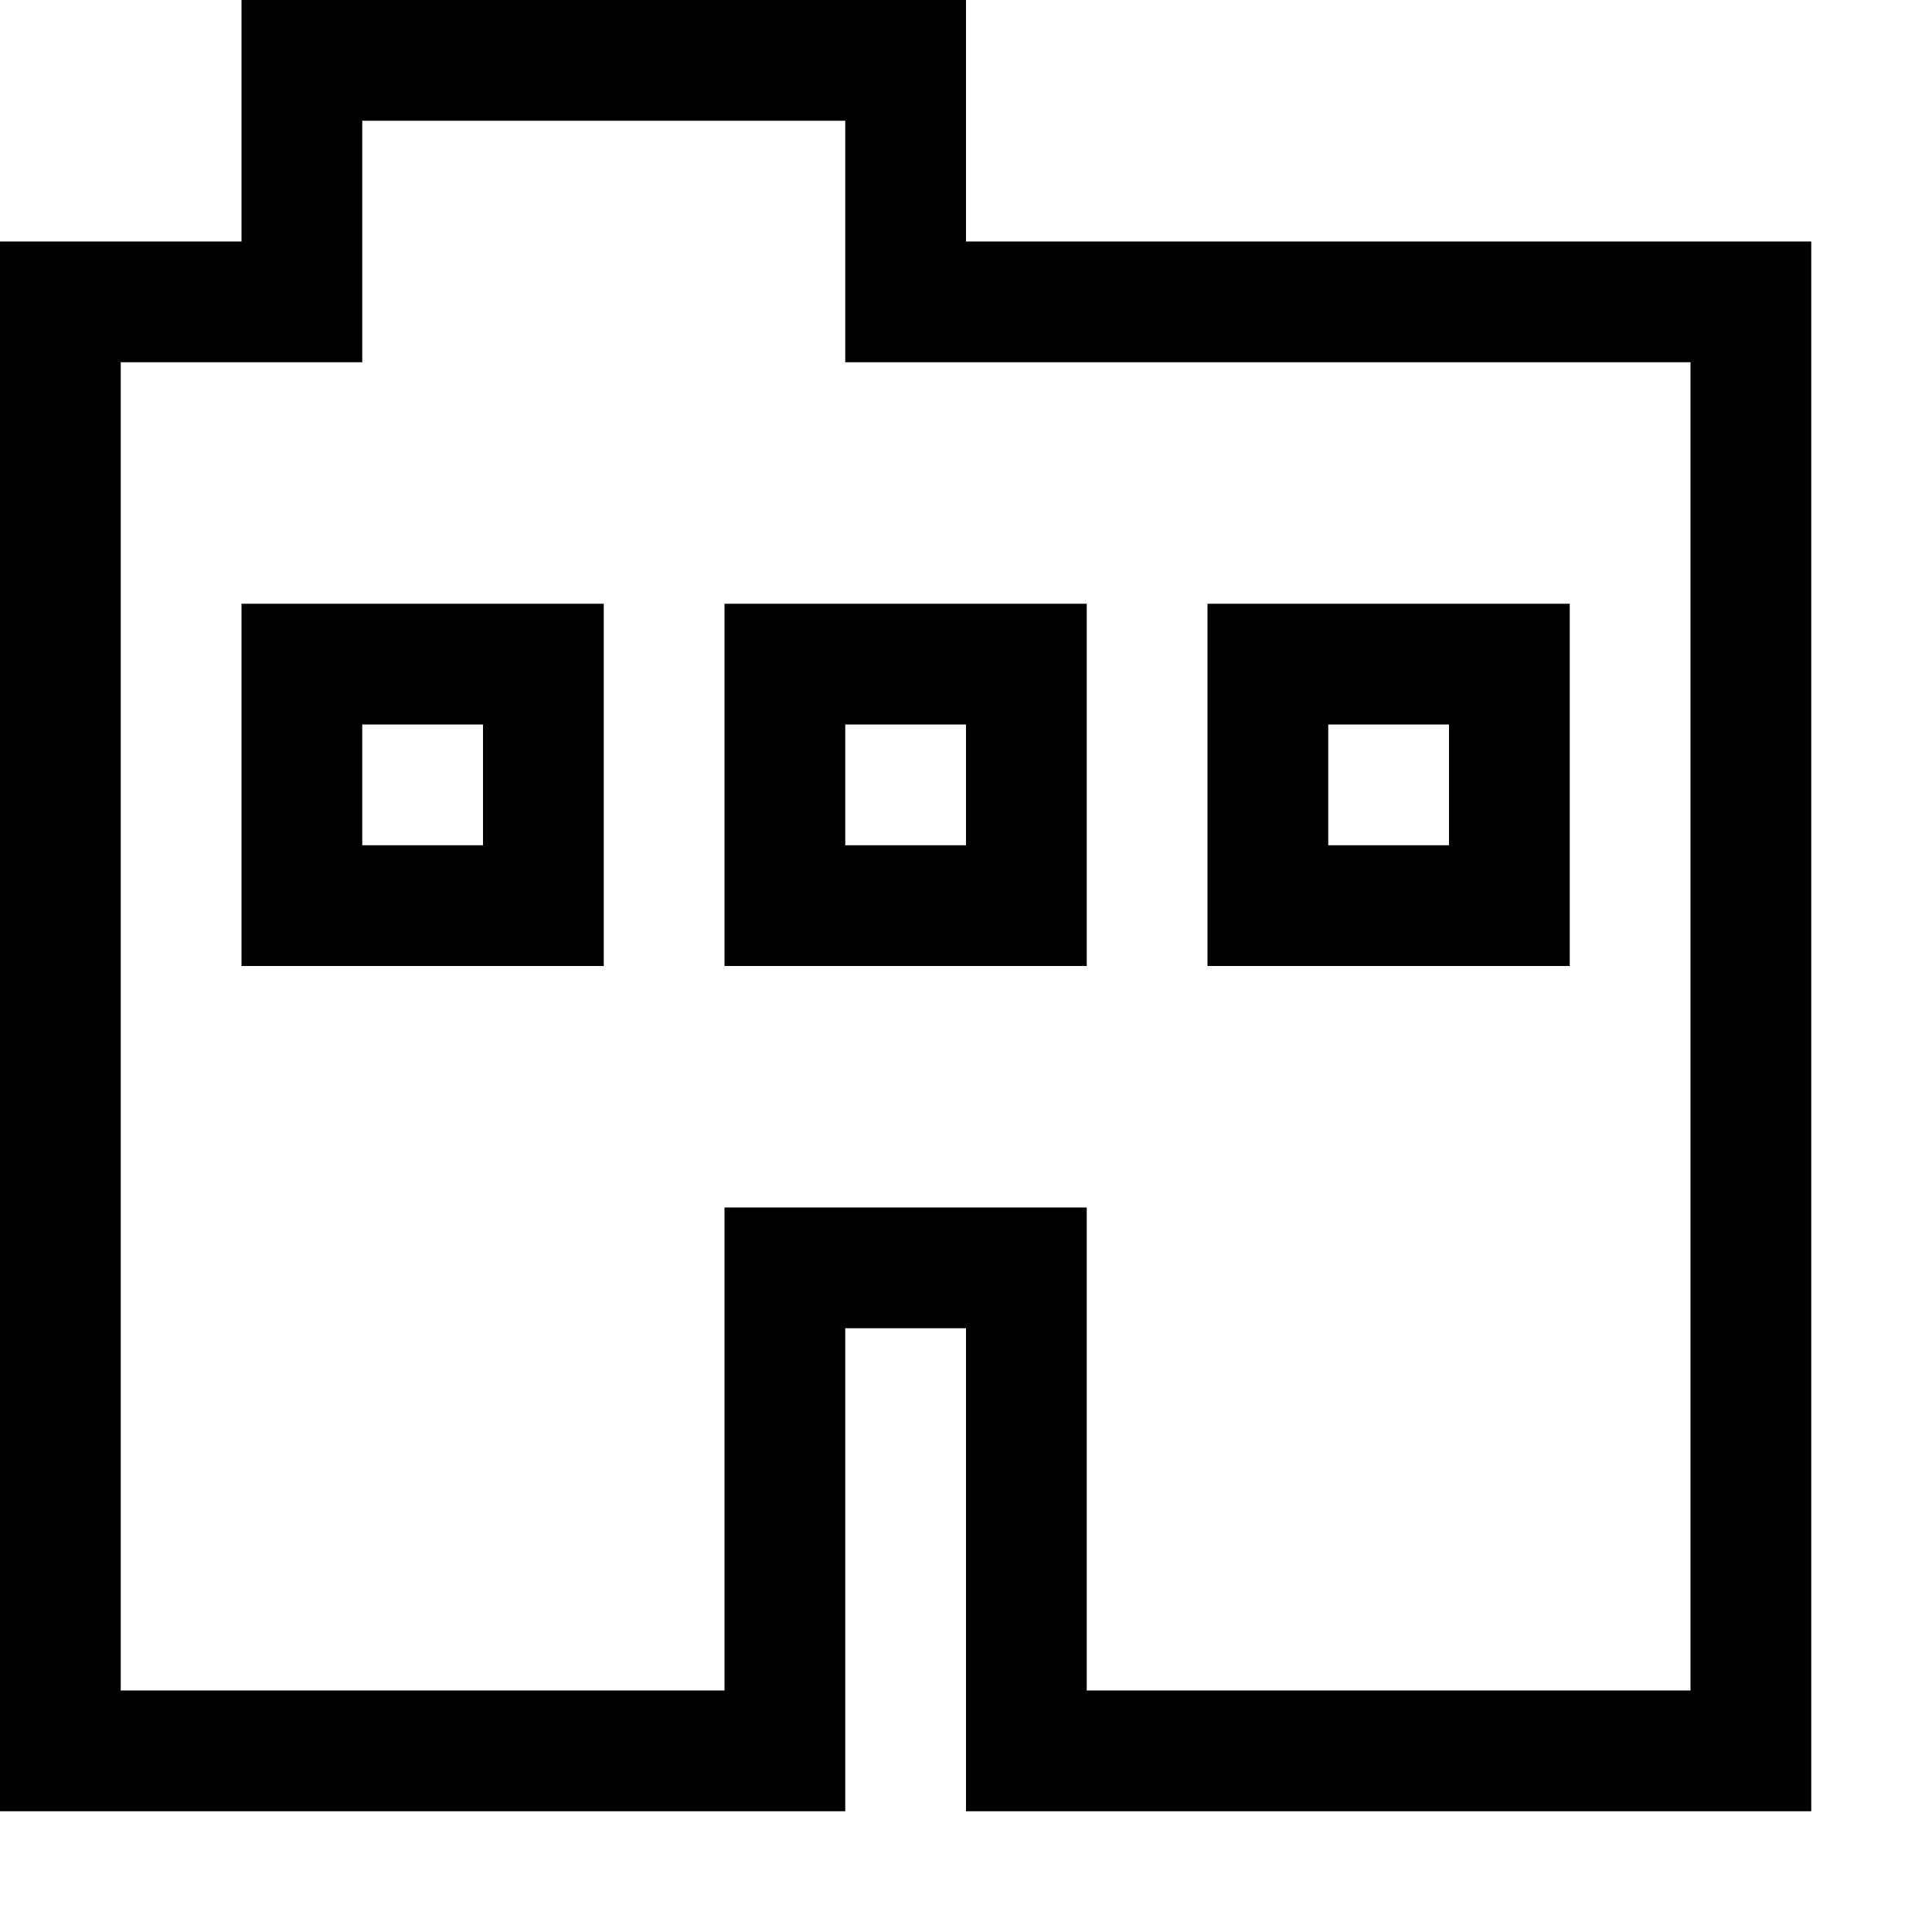 <svg xmlns="http://www.w3.org/2000/svg" viewBox="0 0 16 16"><path d="M2 0v2H0v13h7v-4h1v4h7V2H8V0zm12 3v11H9v-4H6v4H1V3h2V1h4v2zM2 8h3V5H2zm1-2h1v1H3zm3 2h3V5H6zm1-2h1v1H7zm6-1h-3v3h3zm-1 2h-1V6h1z"/></svg>